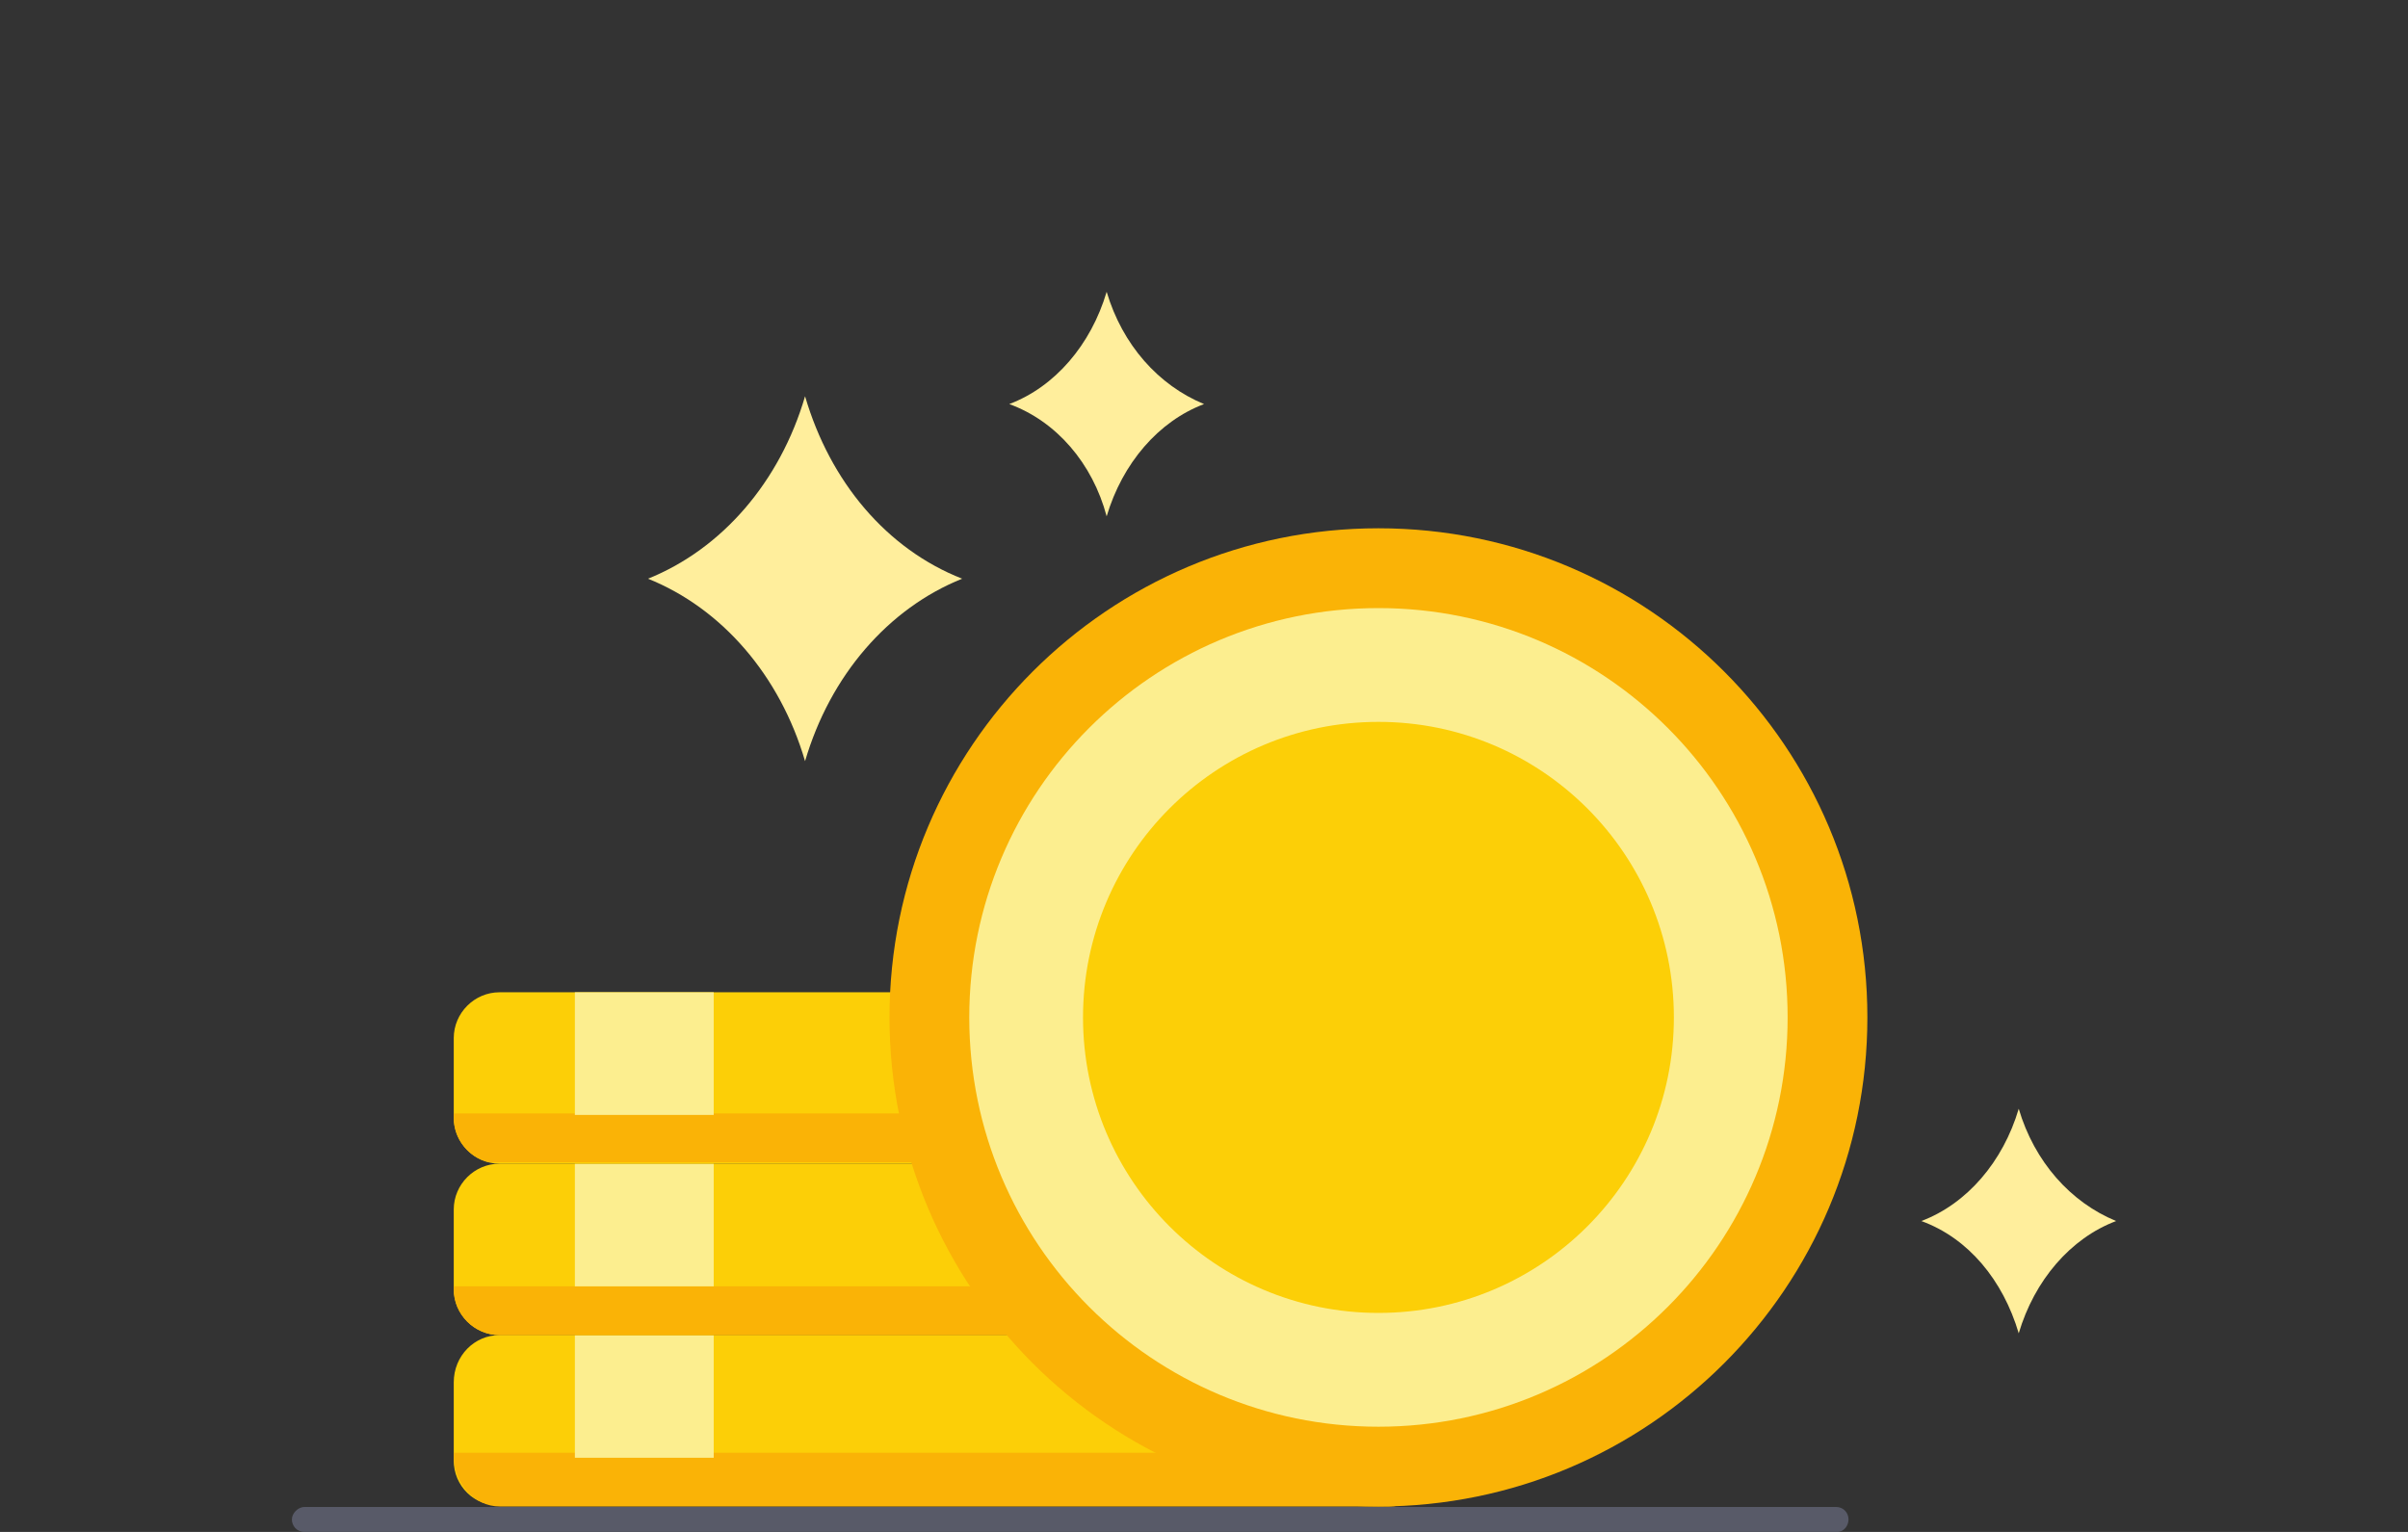 <svg width="198" height="126" viewBox="0 0 198 126" fill="none" xmlns="http://www.w3.org/2000/svg">
<rect x="0" y="0" width="198" height="126" fill="#333333" stroke="none"/>
<path fill-rule="evenodd" clip-rule="evenodd" d="M66.197 32.593C64.131 39.647 59.352 45.162 53.281 47.599C59.352 50.036 64.131 55.551 66.197 62.606C68.264 55.551 73.043 50.036 79.113 47.599C72.913 45.162 68.264 39.647 66.197 32.593Z" fill="#FFEE9C"/>
<path fill-rule="evenodd" clip-rule="evenodd" d="M90.996 42.469C92.288 38.109 95.258 34.646 99.004 33.235C95.258 31.696 92.288 28.361 90.996 24C89.705 28.361 86.734 31.824 82.988 33.235C86.863 34.646 89.834 38.109 90.996 42.469Z" fill="#FFEE9C"/>
<path fill-rule="evenodd" clip-rule="evenodd" d="M165.992 109.665C167.284 105.304 170.255 101.841 174 100.43C170.255 98.891 167.284 95.556 165.992 91.195C164.701 95.556 161.73 99.019 157.984 100.43C161.859 101.841 164.701 105.304 165.992 109.665Z" fill="#FFEE9C"/>
<path d="M151.093 125.999H25.033C24.387 125.999 24 125.486 24 124.973C24 124.46 24.517 123.947 25.033 123.947H150.964C151.61 123.947 151.997 124.46 151.997 124.973C151.997 125.486 151.61 125.999 151.093 125.999Z" fill="#585A68"/>
<g clip-path="url(#clip0)">
<path d="M41.075 109.812H113.951C116.016 109.812 117.717 111.514 117.717 113.58V120.022C117.717 122.088 116.016 123.789 113.951 123.789H41.075C39.01 123.911 37.31 122.209 37.31 120.143V113.702C37.31 111.514 39.01 109.812 41.075 109.812Z" fill="#FCCF07"/>
<path d="M118.055 119.756V119.488H37.31V119.756C37.31 122.034 39.017 123.909 41.091 123.909H114.274C116.347 123.909 118.055 122.034 118.055 119.756Z" fill="#FAB306"/>
<path d="M58.686 109.812H47.269V119.9H58.686V109.812Z" fill="#FCEE8F"/>
<path d="M41.075 95.713H113.951C116.016 95.713 117.717 97.414 117.717 99.481V106.044C117.717 108.11 116.016 109.811 113.951 109.811H41.075C39.01 109.811 37.31 108.11 37.31 106.044V99.481C37.31 97.414 39.01 95.713 41.075 95.713Z" fill="#FCCF07"/>
<path d="M117.717 106.043V105.8H37.31V106.043C37.31 108.109 39.01 109.811 41.075 109.811H113.951C116.016 109.811 117.717 108.109 117.717 106.043Z" fill="#FAB306"/>
<path d="M58.686 95.713H47.269V105.801H58.686V95.713Z" fill="#FCEE8F"/>
<path d="M41.075 81.615H113.951C116.016 81.615 117.717 83.317 117.717 85.383V91.946C117.717 94.012 116.016 95.714 113.951 95.714H41.075C39.01 95.714 37.31 94.012 37.31 91.946V85.383C37.31 83.317 39.01 81.615 41.075 81.615Z" fill="#FCCF07"/>
<path d="M40.225 95.593H114.923C116.502 95.228 117.838 93.648 117.838 91.947V91.582H37.31V91.947C37.31 93.648 38.524 95.228 40.225 95.593Z" fill="#FAB306"/>
<path d="M58.686 81.615H47.269V91.703H58.686V81.615Z" fill="#FCEE8F"/>
<path d="M113.344 123.909C135.547 123.909 153.547 105.898 153.547 83.68C153.547 61.462 135.547 43.451 113.344 43.451C91.14 43.451 73.14 61.462 73.14 83.68C73.14 105.898 91.14 123.909 113.344 123.909Z" fill="#FAB306"/>
<path d="M113.344 117.347C131.925 117.347 146.989 102.274 146.989 83.681C146.989 65.087 131.925 50.015 113.344 50.015C94.762 50.015 79.699 65.087 79.699 83.681C79.699 102.274 94.762 117.347 113.344 117.347Z" fill="#FCEE8F"/>
<path d="M113.344 107.989C126.76 107.989 137.636 97.106 137.636 83.682C137.636 70.257 126.76 59.374 113.344 59.374C99.928 59.374 89.052 70.257 89.052 83.682C89.052 97.106 99.928 107.989 113.344 107.989Z" fill="#FCCF07"/>
</g>
<defs>
<clipPath id="clip0">
<rect width="116.238" height="80.458" fill="white" transform="translate(37.31 43.452)"/>
</clipPath>
</defs>
</svg>
